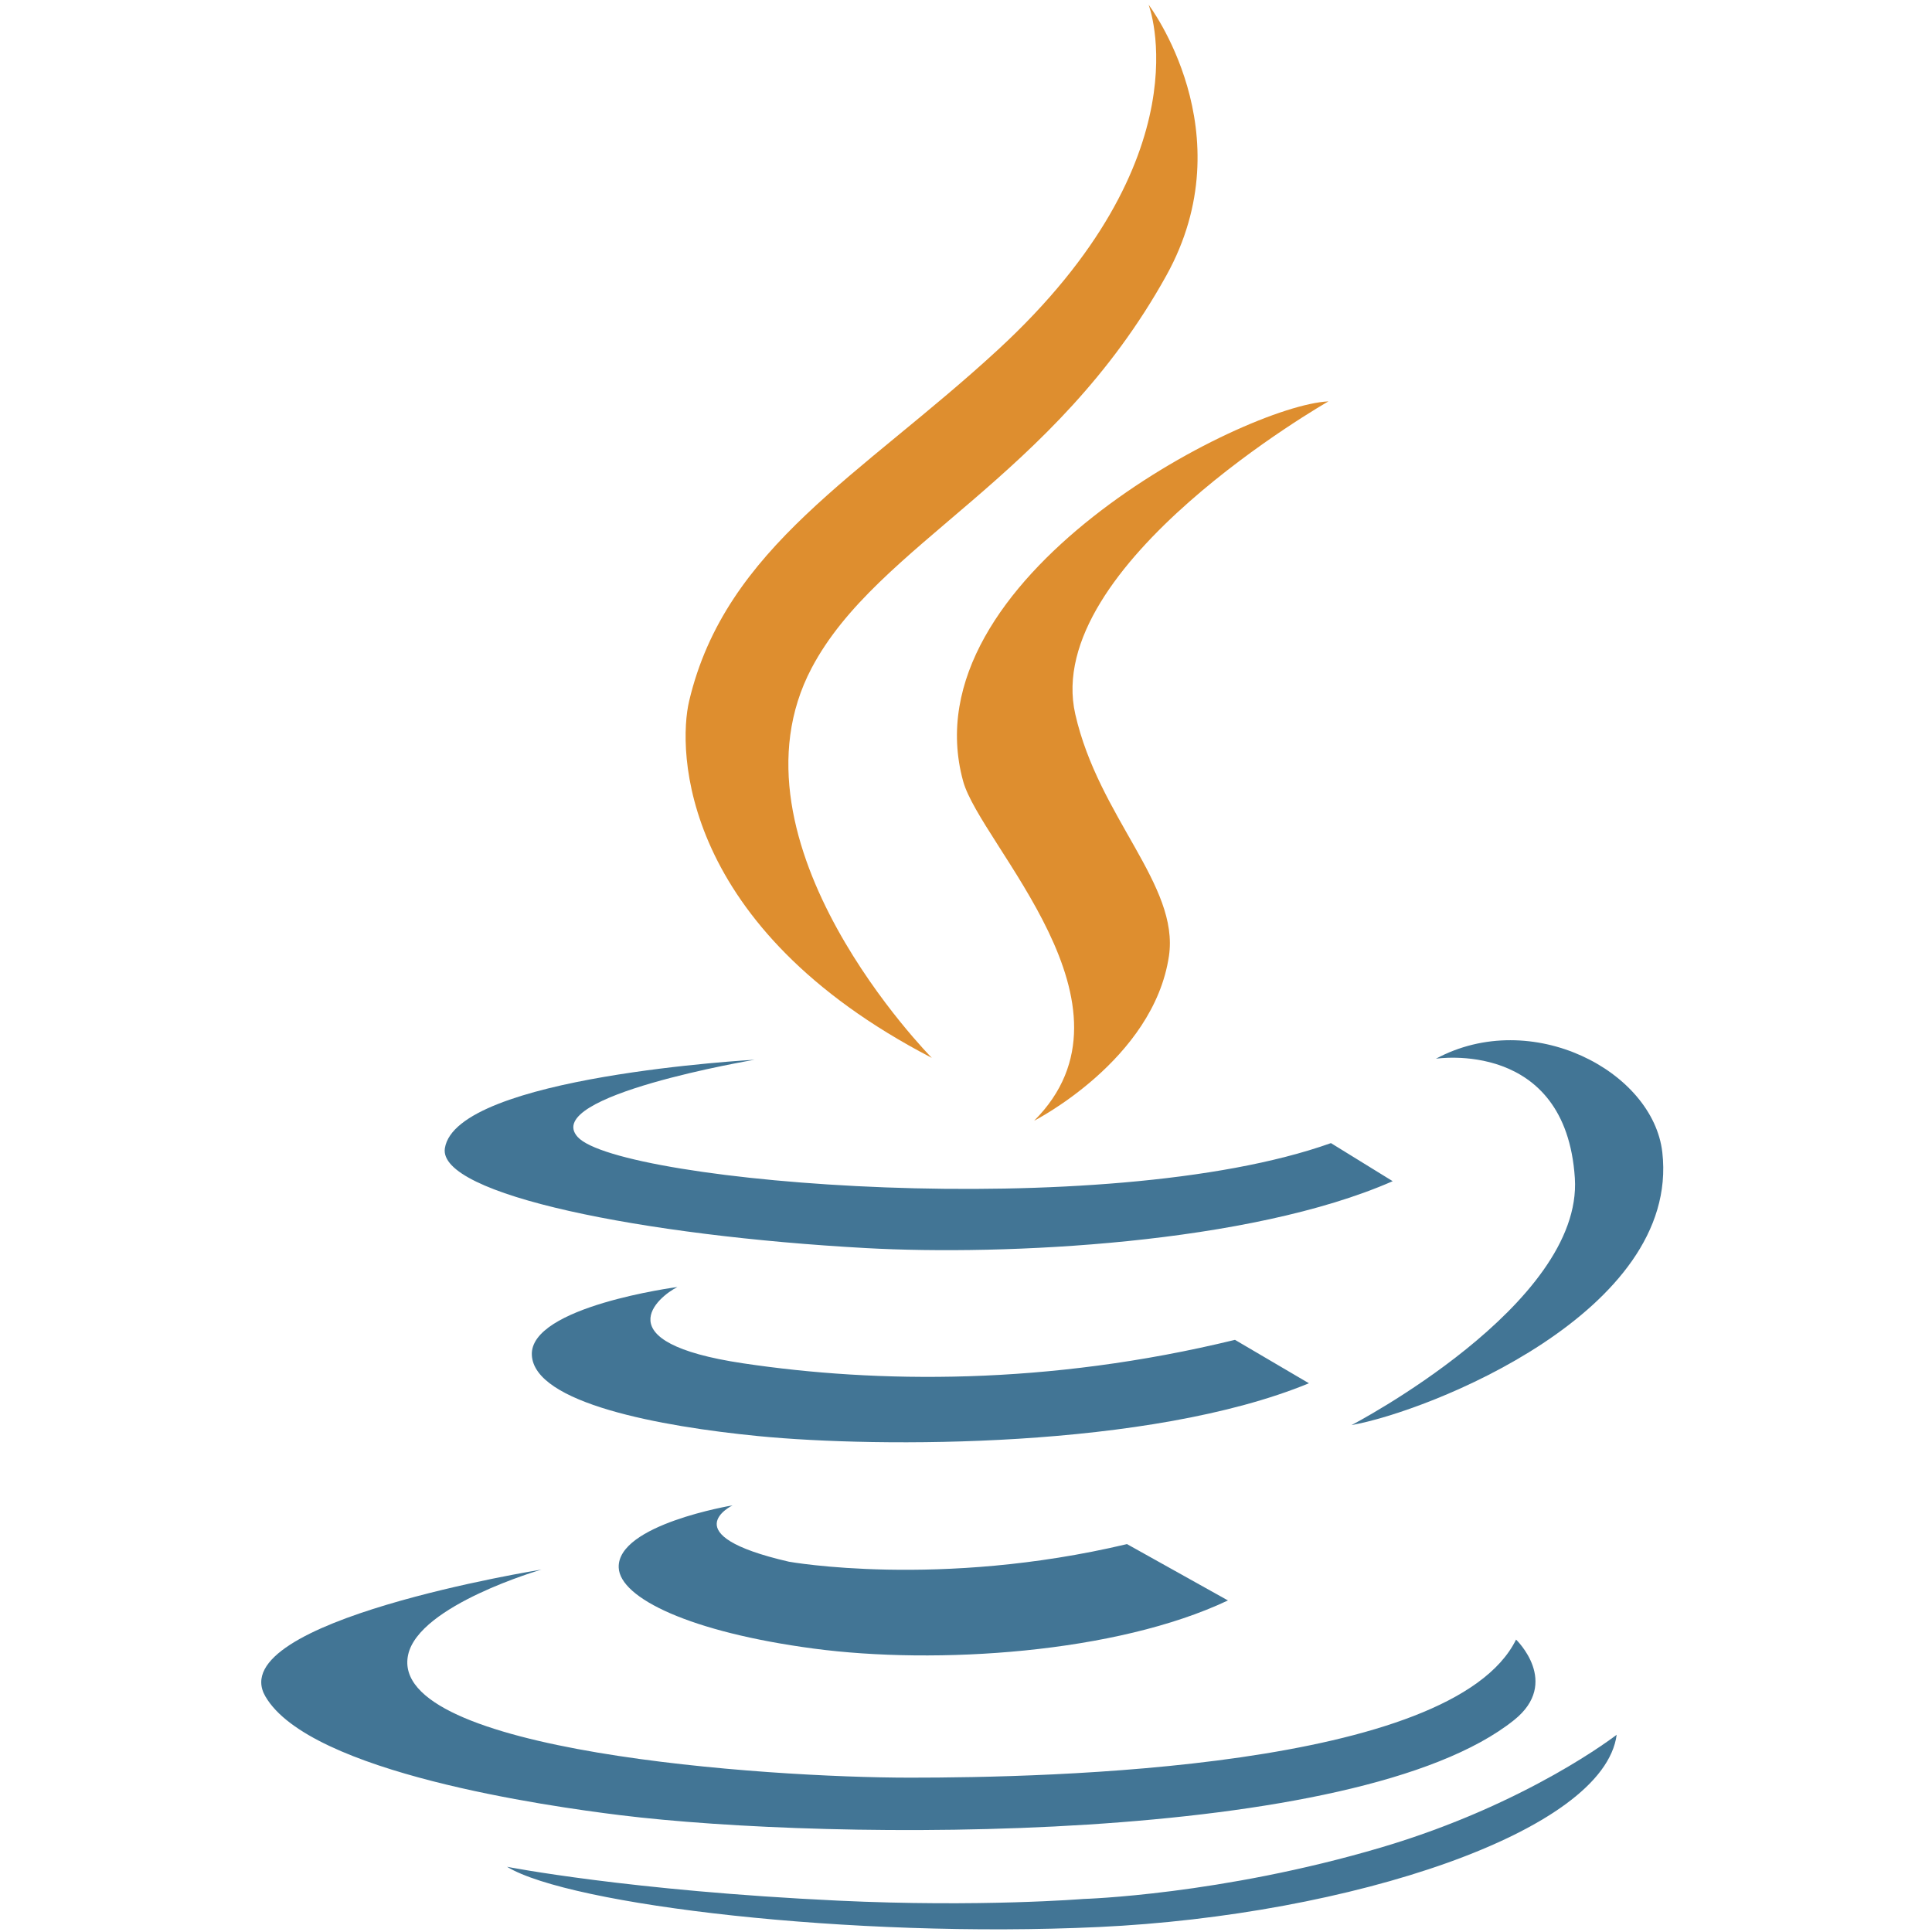 <?xml version="1.0" encoding="UTF-8" standalone="no"?>
<!DOCTYPE svg PUBLIC "-//W3C//DTD SVG 1.1//EN" "http://www.w3.org/Graphics/SVG/1.1/DTD/svg11.dtd">
<!-- Created with Vectornator (http://vectornator.io/) -->
<svg height="100%" stroke-miterlimit="10" style="fill-rule:nonzero;clip-rule:evenodd;stroke-linecap:round;stroke-linejoin:round;" version="1.1" viewBox="0 0 512 512" width="100%" xml:space="preserve" xmlns="http://www.w3.org/2000/svg" xmlns:vectornator="http://vectornator.io" xmlns:xlink="http://www.w3.org/1999/xlink">
<defs/>
<g id="Layer-2" vectornator:layerName="Layer 2">
<path d="M304.39 1.249C304.39 1.249 320 41.522 264.429 92.722C228.257 126.049 192.312 144.859 182.634 185.756C179.563 198.735 180.137 245.698 246.946 280.351C246.946 280.351 190.591 223.411 215.102 177.015C232.585 143.922 279.102 127.063 309.073 73.054C330.157 35.058 304.39 1.249 304.39 1.249Z" fill="#de8e2f" fill-rule="nonzero" opacity="1" stroke="none" vectornator:layerName="Curve 1"/>
<path d="M274.054 297.007C304.599 266.461 259.872 223.916 255.235 207.007C240.522 153.344 329.417 107.461 352.054 106.37C352.054 106.37 275.963 149.734 284.963 189.279C291.188 216.632 312.574 234.562 309.781 253.37C305.69 280.916 274.054 297.007 274.054 297.007Z" fill="#de8e2f" fill-rule="nonzero" opacity="1" stroke="none" vectornator:layerName="Curve 2"/>
<path d="M380.533 280.572C405.896 266.936 438.078 283.845 440.533 305.39C445.365 347.809 378.351 374.117 358.169 377.663C358.169 377.663 419.533 345.754 417.351 312.208C414.944 275.211 380.533 280.572 380.533 280.572Z" fill="#427595" fill-rule="nonzero" opacity="1" stroke="none" vectornator:layerName="Curve 3"/>
<path d="M199.987 280.845C199.987 280.845 120.873 285.16 117.896 304.299C115.987 316.572 170.26 327.481 229.442 330.754C266.461 332.801 331.169 329.663 369.078 313.027L352.714 302.936C292.987 324.208 164.063 313.504 153.078 301.299C143.26 290.39 199.987 280.845 199.987 280.845Z" fill="#427595" fill-rule="nonzero" opacity="1" stroke="none" vectornator:layerName="Curve 4"/>
<path d="M179.519 341.074C179.519 341.074 140.316 346.227 140.944 359.117C141.567 371.872 174.97 378.032 200.984 380.582C232.715 383.693 304.575 384.004 346.883 366.583L327.284 355.073C277.511 367.205 232.403 366.583 196.94 361.295C159.648 355.734 174.542 343.563 179.519 341.074Z" fill="#427595" fill-rule="nonzero" opacity="1" stroke="none" vectornator:layerName="Curve 5"/>
<path d="M194.14 398.936C194.14 398.936 163.526 404.019 163.965 415.424C164.276 423.512 182.941 432.533 215.605 436.888C248.129 441.225 295.865 438.133 325.418 424.134L298.665 409.202C248.891 421.023 209.072 413.868 209.072 413.868C177.964 406.713 194.14 398.936 194.14 398.936Z" fill="#427595" fill-rule="nonzero" opacity="1" stroke="none" vectornator:layerName="Curve 6"/>
<path d="M143.486 415.959C143.486 415.959 58.704 429.55 70.329 449.569C82.107 469.854 145.461 478.699 164.214 481.02C220.318 487.964 359.677 489.191 401.281 455.807C413.667 445.868 401.773 434.504 401.773 434.504C384.847 468.932 277.541 471.102 241.128 471.098C203.228 471.094 102.55 464.222 108.163 438.522C111.041 425.344 143.486 415.959 143.486 415.959Z" fill="#427595" fill-rule="nonzero" opacity="1" stroke="none" vectornator:layerName="Curve 7"/>
<path d="M428.435 459.724C428.435 459.724 404.905 478.097 366.045 489.589C323.396 502.201 287.131 503.243 287.131 503.243C287.131 503.243 259.851 505.473 222.191 503.694C166.661 501.07 134.37 494.717 134.37 494.717C150.945 504.846 225.536 513.748 291.225 510.679C357.575 507.578 425.059 485.508 428.435 459.724Z" fill="#427595" fill-rule="nonzero" opacity="1" stroke="none" vectornator:layerName="Curve 8"/>
</g>
</svg>
